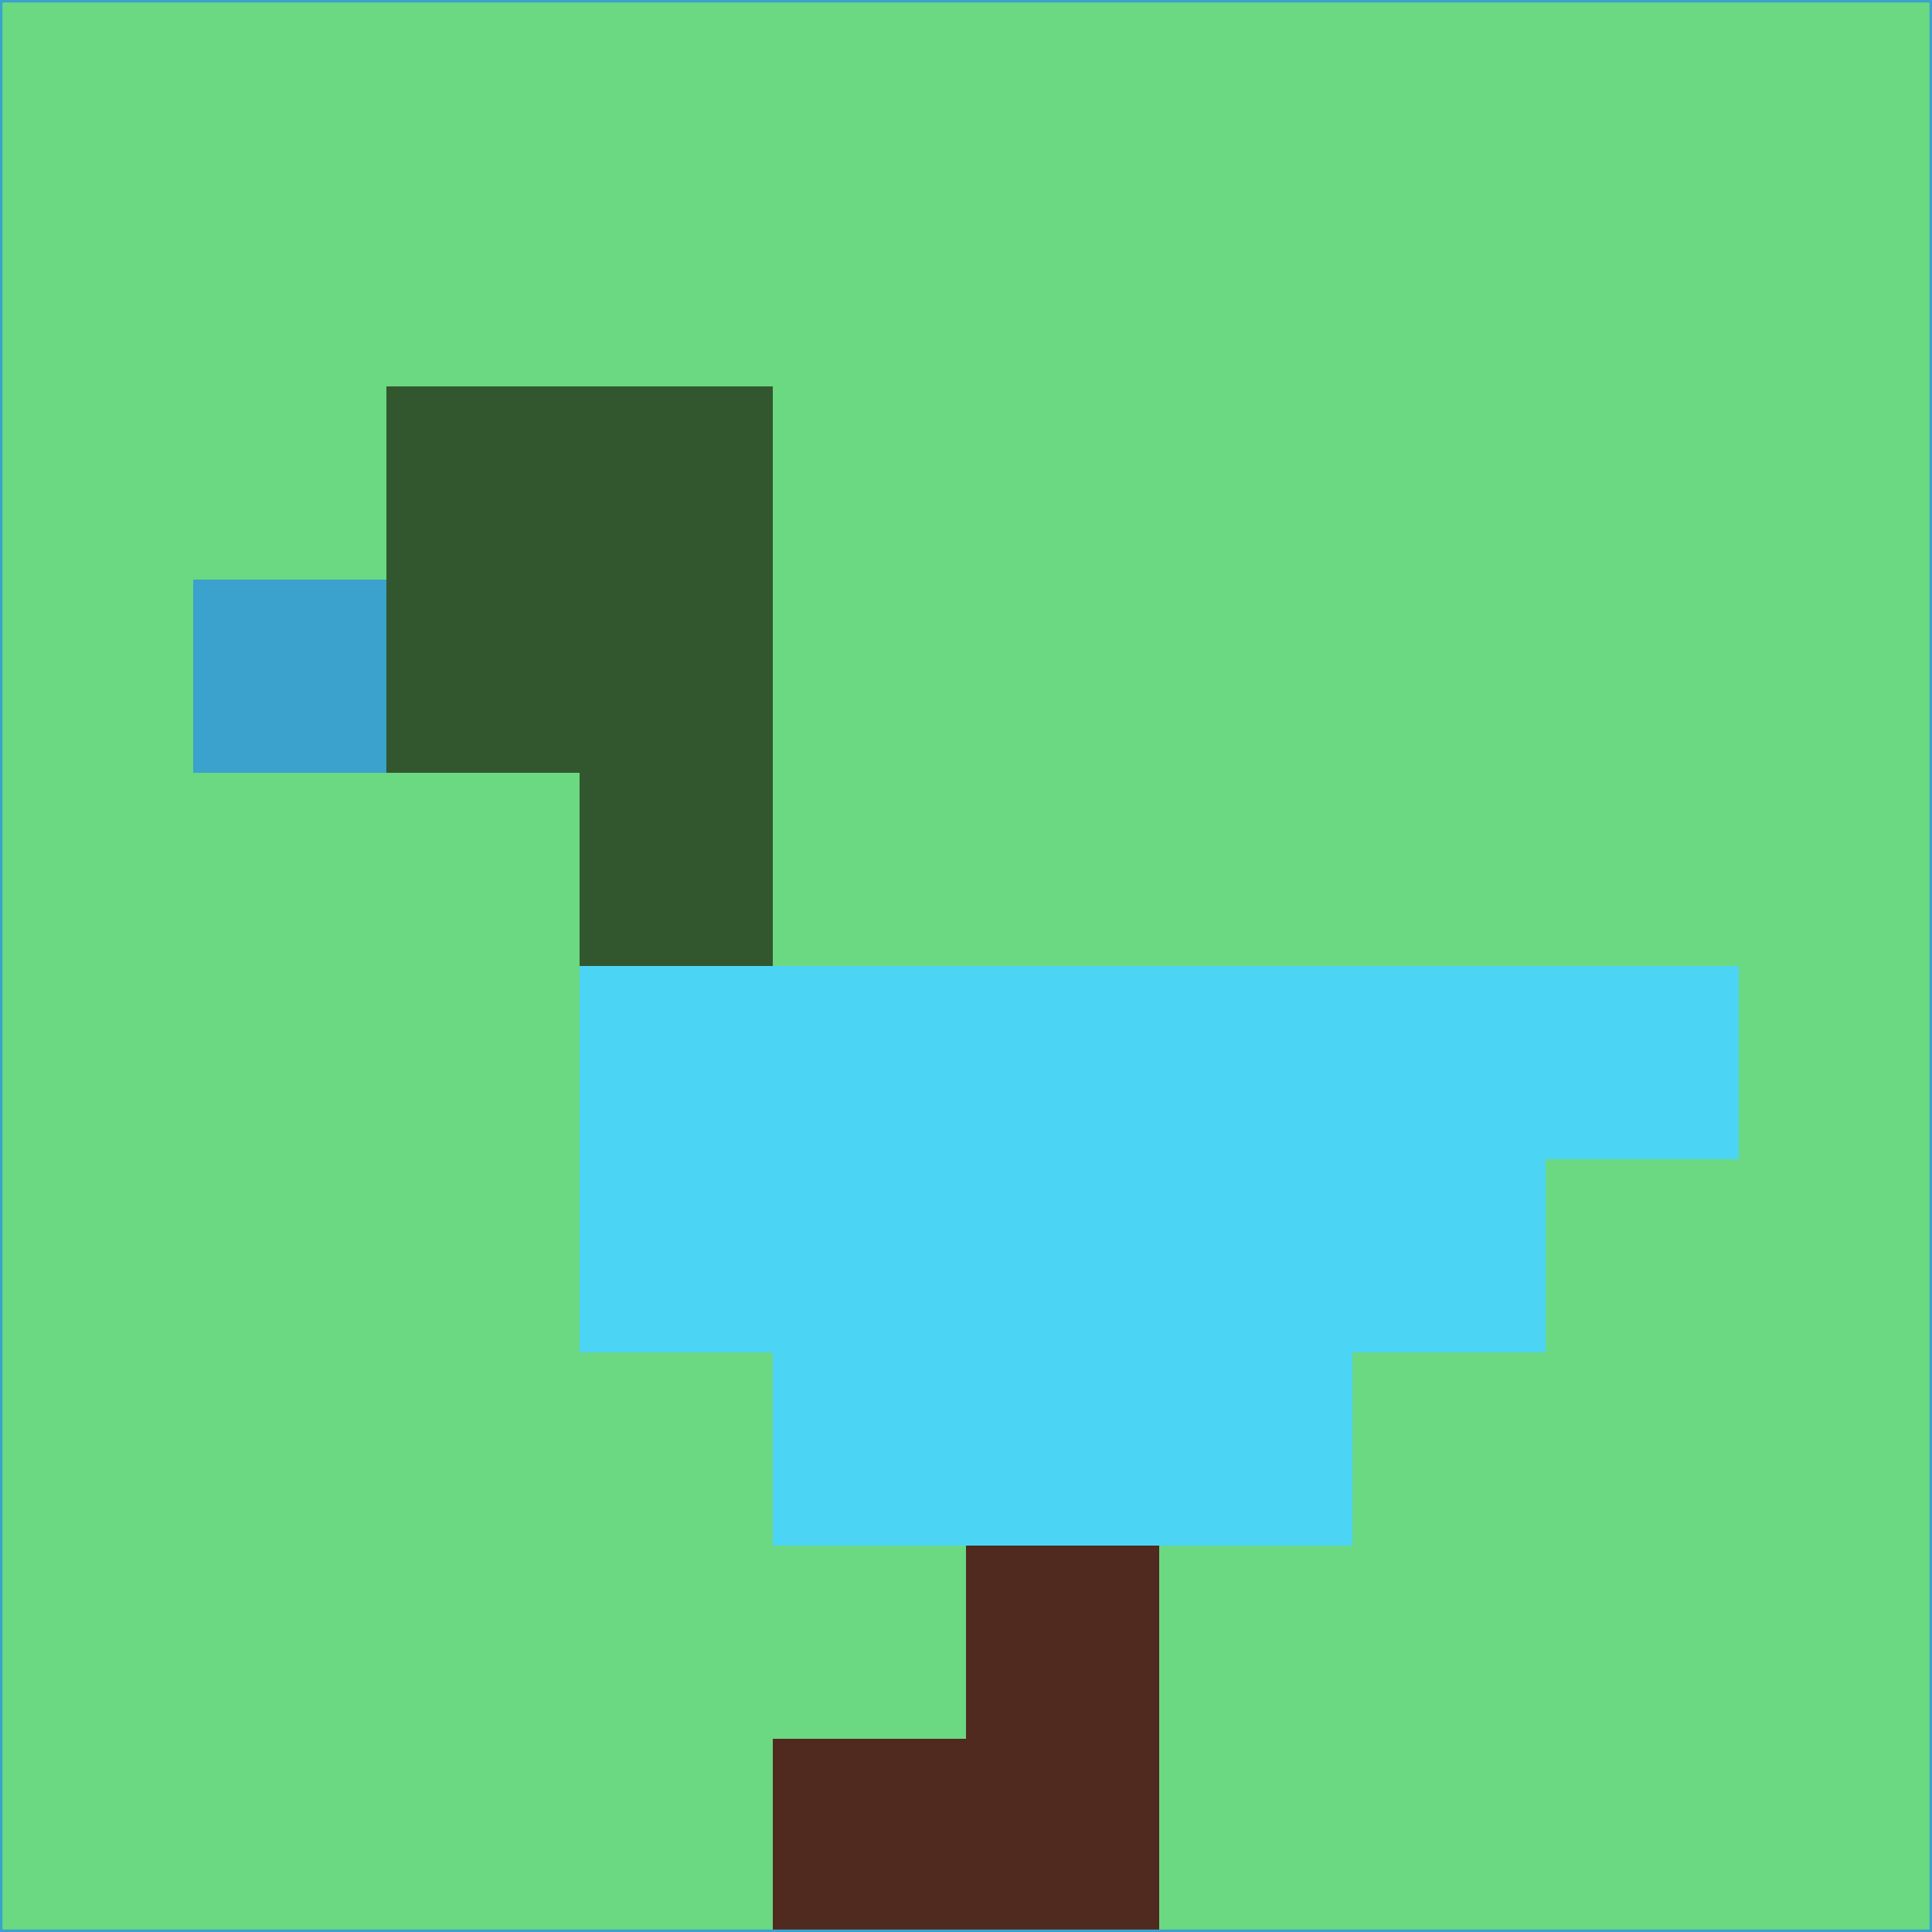 <svg xmlns="http://www.w3.org/2000/svg" version="1.1" width="785" height="785">
  <title>'goose-pfp-694263' by Dmitri Cherniak (Cyberpunk Edition)</title>
  <desc>
    seed=800203
    backgroundColor=#6bd882
    padding=20
    innerPadding=0
    timeout=500
    dimension=1
    border=false
    Save=function(){return n.handleSave()}
    frame=12

    Rendered at 2024-09-15T22:37:00.403Z
    Generated in 1ms
    Modified for Cyberpunk theme with new color scheme
  </desc>
  <defs/>
  <rect width="100%" height="100%" fill="#6bd882"/>
  <g>
    <g id="0-0">
      <rect x="0" y="0" height="785" width="785" fill="#6bd882"/>
      <g>
        <!-- Neon blue -->
        <rect id="0-0-2-2-2-2" x="157" y="157" width="157" height="157" fill="#32572e"/>
        <rect id="0-0-3-2-1-4" x="235.5" y="157" width="78.5" height="314" fill="#32572e"/>
        <!-- Electric purple -->
        <rect id="0-0-4-5-5-1" x="314" y="392.5" width="392.5" height="78.5" fill="#4cd4f5"/>
        <rect id="0-0-3-5-5-2" x="235.5" y="392.5" width="392.5" height="157" fill="#4cd4f5"/>
        <rect id="0-0-4-5-3-3" x="314" y="392.5" width="235.5" height="235.5" fill="#4cd4f5"/>
        <!-- Neon pink -->
        <rect id="0-0-1-3-1-1" x="78.5" y="235.5" width="78.5" height="78.5" fill="#3aa2cc"/>
        <!-- Cyber yellow -->
        <rect id="0-0-5-8-1-2" x="392.5" y="628" width="78.5" height="157" fill="#50291f"/>
        <rect id="0-0-4-9-2-1" x="314" y="706.5" width="157" height="78.5" fill="#50291f"/>
      </g>
      <rect x="0" y="0" stroke="#3aa2cc" stroke-width="2" height="785" width="785" fill="none"/>
    </g>
  </g>
  <script xmlns=""/>
</svg>